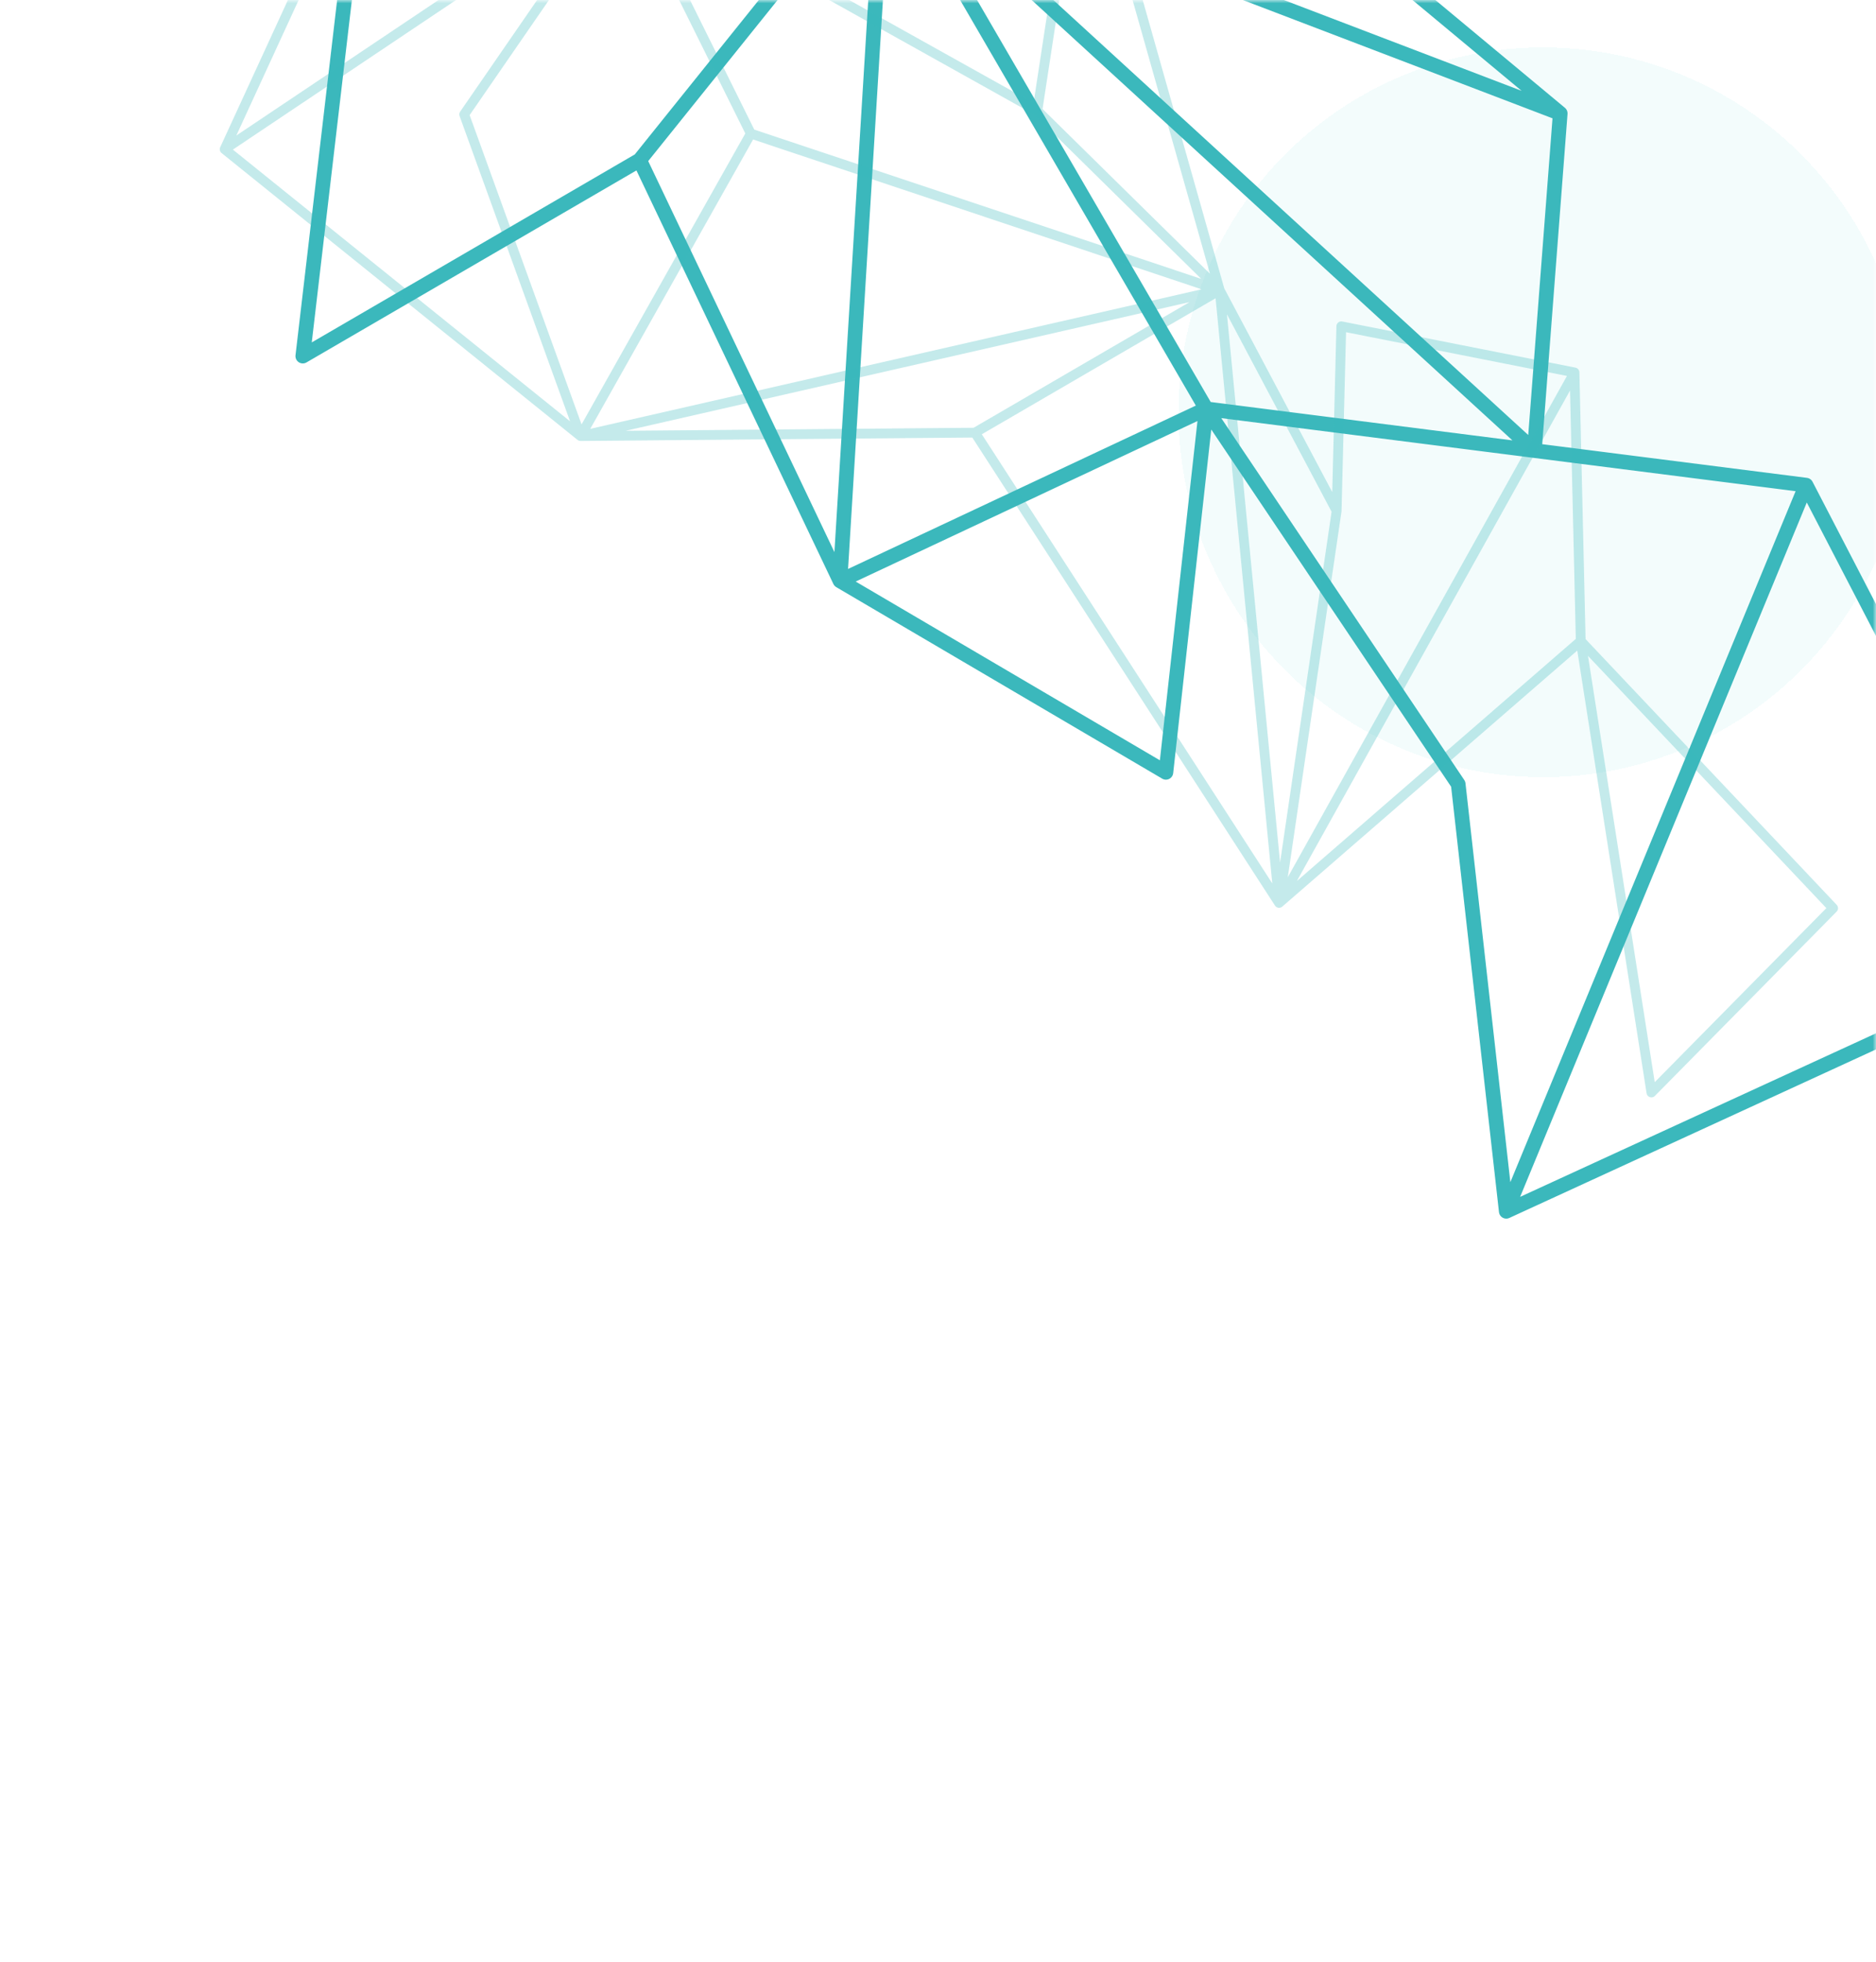 <svg width="287" height="300" viewBox="0 0 287 300" fill="none" xmlns="http://www.w3.org/2000/svg">
<mask id="mask0_1363_9145" style="mask-type:alpha" maskUnits="userSpaceOnUse" x="0" y="0" width="287" height="300">
<rect width="287" height="300" fill="#D9D9D9"/>
</mask>
<g mask="url(#mask0_1363_9145)">
<g filter="url(#filter0_df_1363_9145)">
<circle cx="55.81" cy="55.81" r="55.81" transform="matrix(-0.418 -0.908 -0.908 0.418 310.082 90.379)" fill="#09C4C3" fill-opacity="0.05" shape-rendering="crispEdges"/>
</g>
<path d="M230.435 185.197L313.988 146.816L276.296 74.171M230.435 185.197L276.296 74.171M230.435 185.197L223.083 119.884L184.53 62.506M276.296 74.171L234.739 68.889M184.53 62.506L178.367 118.085L128.507 88.804M184.53 62.506L128.507 88.804M184.53 62.506L135.31 -22.127M184.53 62.506L234.739 68.889M128.507 88.804L97.852 24.477M128.507 88.804L135.31 -22.127M97.852 24.477L135.31 -22.127M97.852 24.477L46.321 54.446L59.132 -54.796M135.31 -22.127L238.691 17.342M135.31 -22.127L234.739 68.889M135.31 -22.127L59.132 -54.796M135.31 -22.127L172.991 -37.286M135.31 -22.127L163.026 -82.362M135.31 -22.127L117.639 -61.03M238.691 17.342L234.739 68.889M238.691 17.342L172.991 -37.286M59.132 -54.796L117.639 -61.03M172.991 -37.286L163.026 -82.362M163.026 -82.362L117.639 -61.03" stroke="#3BB8BC" stroke-width="2.241" stroke-linecap="round" stroke-linejoin="round"/>
<path d="M240.876 56.942L195.68 138.05M240.876 56.942L241.829 98.016M240.876 56.942L205.199 49.887L204.488 78.105M195.68 138.05L186.596 44.369M195.68 138.05L149.151 66.146M195.68 138.05L241.829 98.016M195.68 138.05L204.488 78.105M186.596 44.369L149.151 66.146M186.596 44.369L88.822 66.672M186.596 44.369L204.488 78.105M186.596 44.369L165.756 -29.279M186.596 44.369L158.697 16.925M186.596 44.369L114.864 20.425M149.151 66.146L88.822 66.672M241.829 98.016L280.443 138.854L252.64 167.034L241.829 98.016ZM88.822 66.672L114.864 20.425M88.822 66.672L34.367 22.819M88.822 66.672L71.013 17.491L95.67 -18.25M95.67 -18.25L158.697 16.925M95.67 -18.25L165.756 -29.279M95.67 -18.25L114.864 20.425M95.67 -18.25L34.367 22.819M95.67 -18.25L68.352 -51.02M165.756 -29.279L158.697 16.925M165.756 -29.279L68.352 -51.02M34.367 22.819L68.352 -51.02" stroke="#3BB8BC" stroke-opacity="0.3" stroke-width="1.494" stroke-linecap="round" stroke-linejoin="round"/>
</g>
<defs>
<filter id="filter0_df_1363_9145" x="12.547" y="-160.451" width="446.985" height="446.985" filterUnits="userSpaceOnUse" color-interpolation-filters="sRGB">
<feFlood flood-opacity="0" result="BackgroundImageFix"/>
<feColorMatrix in="SourceAlpha" type="matrix" values="0 0 0 0 0 0 0 0 0 0 0 0 0 0 0 0 0 0 127 0" result="hardAlpha"/>
<feOffset/>
<feGaussianBlur stdDeviation="83.835"/>
<feComposite in2="hardAlpha" operator="out"/>
<feColorMatrix type="matrix" values="0 0 0 0 0.035 0 0 0 0 0.769 0 0 0 0 0.765 0 0 0 1 0"/>
<feBlend mode="normal" in2="BackgroundImageFix" result="effect1_dropShadow_1363_9145"/>
<feBlend mode="normal" in="SourceGraphic" in2="effect1_dropShadow_1363_9145" result="shape"/>
<feGaussianBlur stdDeviation="70.25" result="effect2_foregroundBlur_1363_9145"/>
</filter>
</defs>
</svg>
